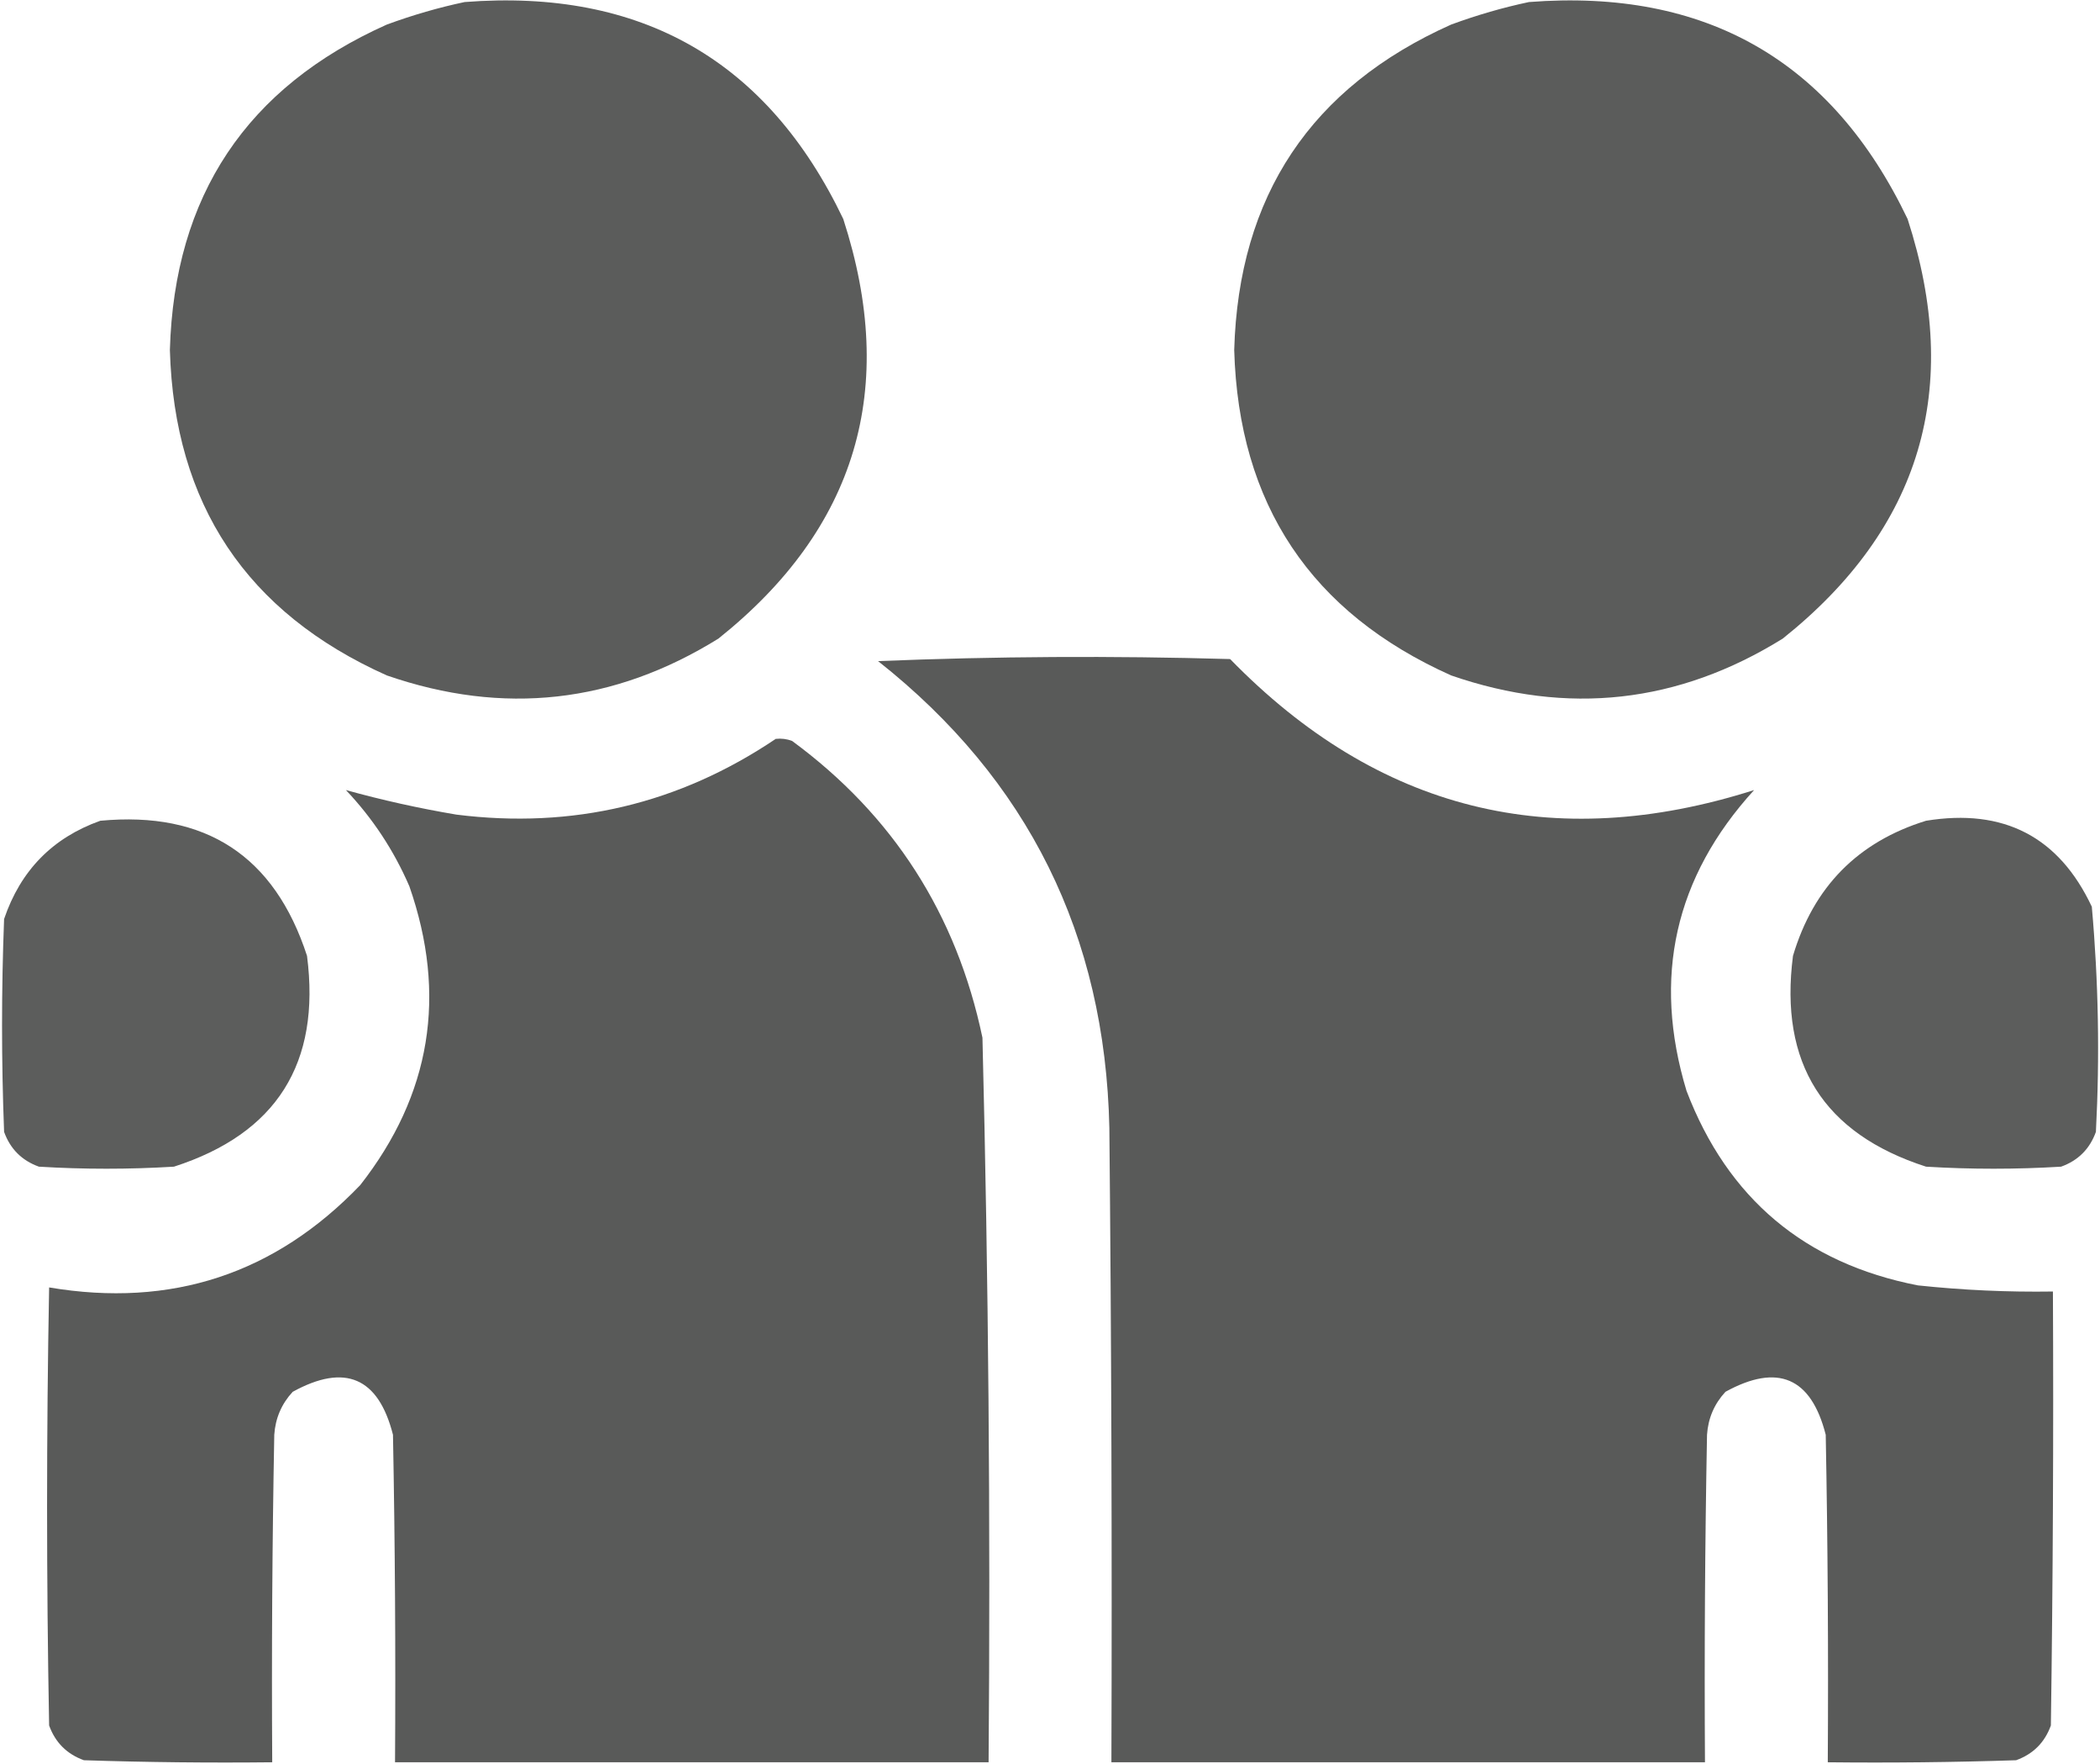 <svg width="513" height="431" viewBox="0 0 513 431" fill="none" xmlns="http://www.w3.org/2000/svg">
<path opacity="0.987" fill-rule="evenodd" clip-rule="evenodd" d="M113.5 0.5C156.663 -2.848 187.496 14.818 206 53.5C219.423 94.883 209.256 129.05 175.5 156C149.979 171.844 122.979 174.844 94.5 165C60.242 149.673 42.576 123.173 41.5 85.5C42.576 47.827 60.242 21.327 94.5 6C100.828 3.673 107.162 1.84 113.5 0.5Z" fill="#595A59"/>
<path opacity="0.987" fill-rule="evenodd" clip-rule="evenodd" d="M373.5 0.5C416.663 -2.848 447.496 14.818 466 53.5C479.423 94.883 469.256 129.05 435.5 156C409.979 171.844 382.979 174.844 354.5 165C320.242 149.673 302.576 123.173 301.5 85.5C302.576 47.827 320.242 21.327 354.5 6C360.828 3.673 367.162 1.84 373.5 0.5Z" fill="#595A59"/>
<path opacity="0.993" fill-rule="evenodd" clip-rule="evenodd" d="M214.5 161.5C242.997 160.336 271.664 160.17 300.5 161C336.572 198.018 379.239 208.685 428.5 193C409.109 214.275 403.609 238.775 412 266.5C422.051 292.776 440.885 308.609 468.5 314C479.47 315.165 490.47 315.665 501.5 315.5C501.667 350.835 501.5 386.168 501 421.5C499.5 425.667 496.667 428.5 492.5 430C477.17 430.5 461.837 430.667 446.5 430.5C446.667 403.831 446.5 377.165 446 350.5C442.437 336.472 434.271 332.972 421.5 340C418.773 342.956 417.273 346.456 417 350.5C416.5 377.165 416.333 403.831 416.5 430.5C368.167 430.5 319.833 430.5 271.5 430.5C271.667 378.832 271.5 327.166 271 275.5C269.976 228.452 251.142 190.452 214.5 161.5Z" fill="#595A59"/>
<path opacity="0.993" fill-rule="evenodd" clip-rule="evenodd" d="M189.5 180.5C190.873 180.343 192.207 180.51 193.5 181C218.173 199.154 233.673 223.321 240 253.5C241.472 312.472 241.972 371.472 241.5 430.5C193.167 430.5 144.833 430.5 96.5 430.5C96.667 403.831 96.5 377.165 96 350.5C92.437 336.472 84.271 332.972 71.5 340C68.773 342.956 67.273 346.456 67 350.5C66.5 377.165 66.333 403.831 66.5 430.5C51.163 430.667 35.83 430.5 20.5 430C16.333 428.5 13.5 425.667 12 421.5C11.333 385.833 11.333 350.167 12 314.5C41.844 319.546 67.177 311.213 88 289.5C105.277 267.436 109.277 243.102 100 216.5C96.2 207.724 91.033 199.89 84.5 193C93.307 195.449 102.307 197.449 111.5 199C139.881 202.56 165.881 196.393 189.5 180.5Z" fill="#595A59"/>
<path opacity="0.979" fill-rule="evenodd" clip-rule="evenodd" d="M24.5 200.5C50.221 198.076 67.055 209.076 75 233.5C78.396 259.75 67.563 276.917 42.5 285C31.5 285.667 20.5 285.667 9.5 285C5.333 283.5 2.5 280.667 1 276.5C0.333 259.167 0.333 241.833 1 224.5C5.018 212.65 12.851 204.65 24.5 200.5Z" fill="#595A59"/>
<path opacity="0.979" fill-rule="evenodd" clip-rule="evenodd" d="M470.5 200.5C489.461 197.405 502.961 204.405 511 221.5C512.63 239.768 512.96 258.101 512 276.5C510.5 280.667 507.67 283.5 503.5 285C492.5 285.667 481.5 285.667 470.5 285C445.437 276.917 434.604 259.75 438 233.5C443.016 216.651 453.85 205.651 470.5 200.5Z" fill="#595A59"/>
</svg>
